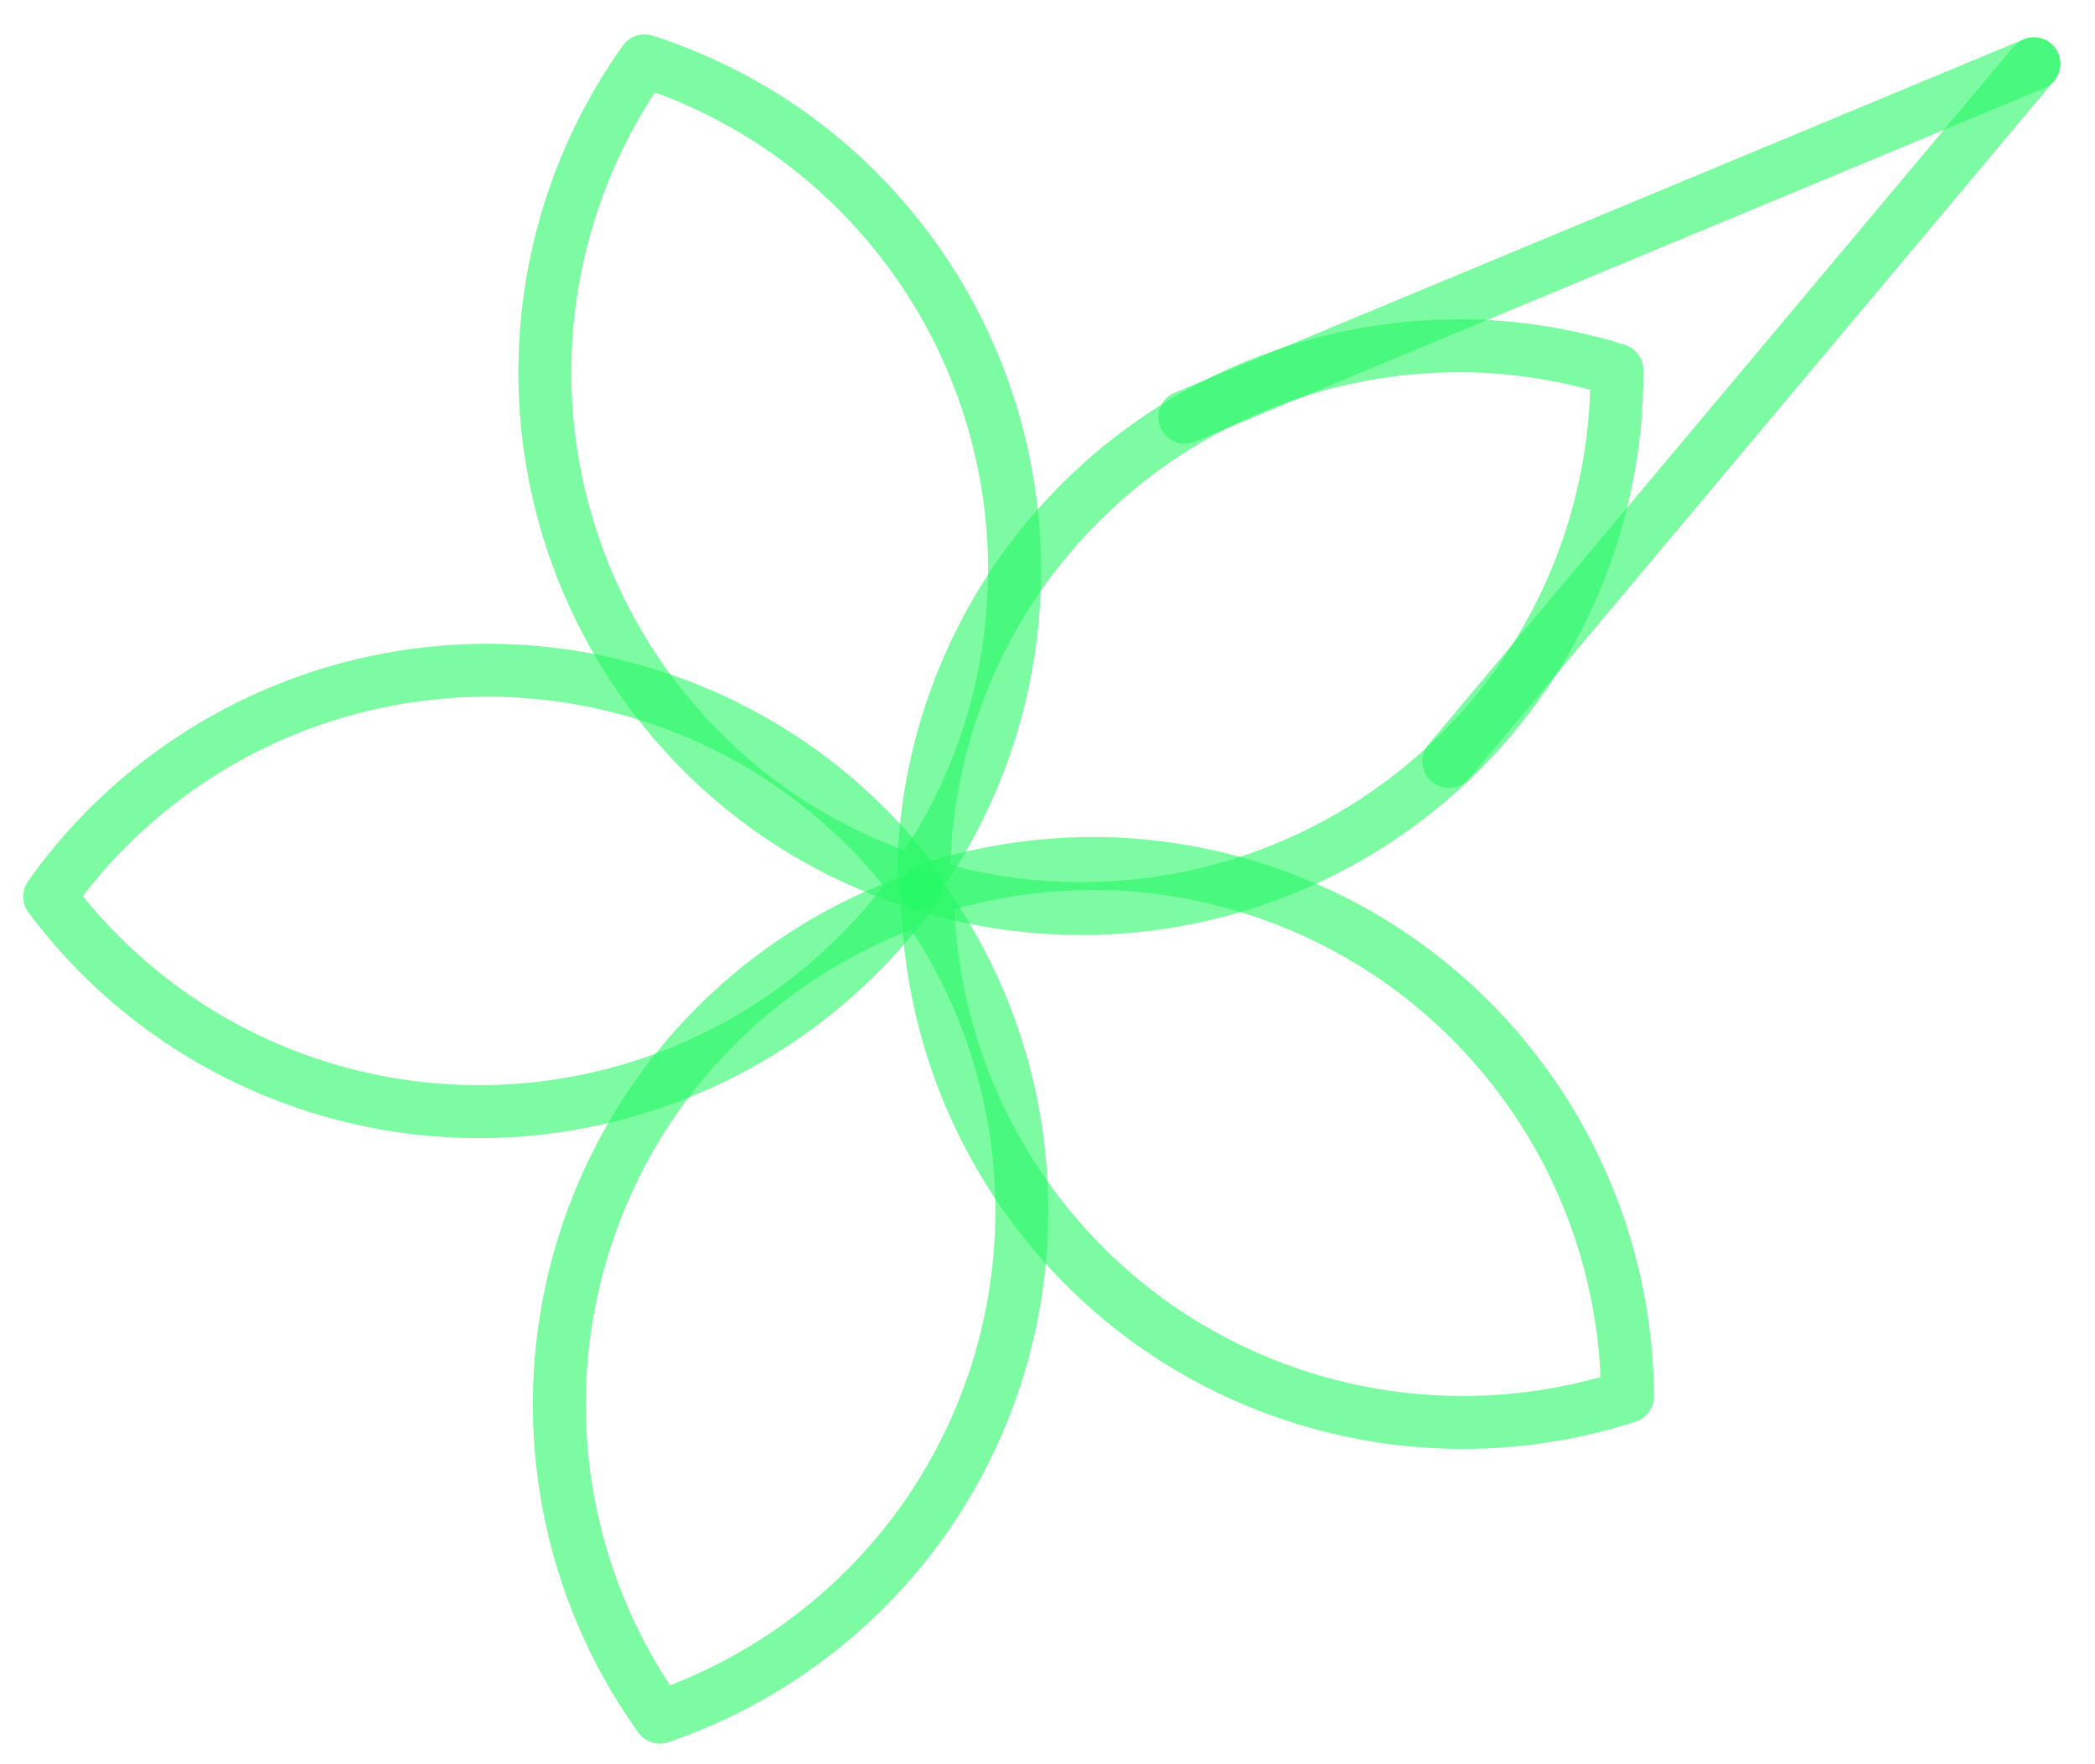 <?xml version="1.0" encoding="UTF-8" standalone="no"?>
<!-- Created with Inkscape (http://www.inkscape.org/) -->

<svg
   xmlns:dc="http://purl.org/dc/elements/1.1/"
   xmlns:cc="http://creativecommons.org/ns#"
   xmlns:rdf="http://www.w3.org/1999/02/22-rdf-syntax-ns#"
   xmlns:svg="http://www.w3.org/2000/svg"
   xmlns="http://www.w3.org/2000/svg"
   xmlns:sodipodi="http://sodipodi.sourceforge.net/DTD/sodipodi-0.dtd"
   xmlns:inkscape="http://www.inkscape.org/namespaces/inkscape"
   width="190mm"
   height="160mm"
   viewBox="0 0 190 160"
   version="1.1"
   id="svg1086"
   inkscape:version="0.92.3 (3ce5693, 2018-03-11)"
   sodipodi:docname="VanyllaTech.svg">
  <defs
     id="defs1080" />
  <sodipodi:namedview
     id="base"
     pagecolor="#ffffff"
     bordercolor="#666666"
     borderopacity="1.0"
     inkscape:pageopacity="0.0"
     inkscape:pageshadow="2"
     inkscape:zoom="0.7"
     inkscape:cx="105.53999"
     inkscape:cy="561.73031"
     inkscape:document-units="mm"
     inkscape:current-layer="layer1"
     showgrid="false"
     inkscape:window-width="1872"
     inkscape:window-height="1016"
     inkscape:window-x="1280"
     inkscape:window-y="27"
     inkscape:window-maximized="1" />
  <g
     inkscape:label="Capa 1"
     inkscape:groupmode="layer"
     id="layer1"
     transform="translate(0,-137)">
    <path
       inkscape:connector-curvature="0"
       style="opacity:1;fill:none;fill-opacity:1;stroke:#27f866;stroke-width:4.8;stroke-linecap:round;stroke-linejoin:round;stroke-miterlimit:4;stroke-dasharray:none;stroke-opacity:0.605"
       d="m 46.574,197.846 a 48.669,48.669 0 0 0 -41.996,20.349 48.669,48.669 0 0 0 -0.078,0.118 48.669,48.669 0 0 0 10.676,10.456 48.669,48.669 0 0 0 67.884,-11.36 48.669,48.669 0 0 0 0.078,-0.118 48.669,48.669 0 0 0 -10.676,-10.456 48.669,48.669 0 0 0 -25.888,-8.989 z"
       id="path844-57-7-8" />
    <path
       inkscape:connector-curvature="0"
       style="opacity:1;fill:none;fill-opacity:1;stroke:#27f866;stroke-width:4.8;stroke-linecap:round;stroke-linejoin:round;stroke-miterlimit:4;stroke-dasharray:none;stroke-opacity:0.605"
       d="m 134.742,168.417 a 48.669,48.669 0 0 0 -41.996,20.349 48.669,48.669 0 0 0 -8.986,28.482 48.669,48.669 0 0 0 53.893,-18.204 48.669,48.669 0 0 0 8.986,-28.482 48.669,48.669 0 0 0 -11.897,-2.145 z"
       id="path844-2-5-7-0" />
    <path
       inkscape:connector-curvature="0"
       style="opacity:1;fill:none;fill-opacity:1;stroke:#27f866;stroke-width:4.8;stroke-linecap:round;stroke-linejoin:round;stroke-miterlimit:4;stroke-dasharray:none;stroke-opacity:0.605"
       d="m 101.369,215.363 a 48.669,48.669 0 0 0 -17.257,2.335 48.669,48.669 0 0 0 20.345,39.301 48.669,48.669 0 0 0 43.145,6.654 48.669,48.669 0 0 0 -20.345,-39.301 48.669,48.669 0 0 0 -25.888,-8.989 z"
       id="path844-5-3-0-4" />
    <path
       inkscape:connector-curvature="0"
       style="opacity:1;fill:none;fill-opacity:1;stroke:#27f866;stroke-width:4.8;stroke-linecap:round;stroke-linejoin:round;stroke-miterlimit:4;stroke-dasharray:none;stroke-opacity:0.605"
       d="m 83.556,218.429 a 48.669,48.669 0 0 0 -23.814,17.727 48.669,48.669 0 0 0 0.1,56.576 48.669,48.669 0 0 0 23.814,-17.727 48.669,48.669 0 0 0 -0.1,-56.576 z"
       id="path844-6-3-0-6" />
    <path
       style="fill:none;fill-opacity:1;stroke:#27f866;stroke-width:4.8;stroke-linecap:round;stroke-linejoin:round;stroke-miterlimit:4;stroke-dasharray:none;stroke-opacity:0.605"
       d="M 131.396,206.048 184.456,142.783"
       id="path1010-3-4"
       inkscape:connector-curvature="0" />
    <path
       style="fill:none;fill-opacity:1;stroke:#27f866;stroke-width:4.8;stroke-linecap:round;stroke-linejoin:round;stroke-miterlimit:4;stroke-dasharray:none;stroke-opacity:0.605"
       d="M 107.449,174.83 184.456,142.783"
       id="path1012-1-1"
       inkscape:connector-curvature="0" />
    <path
       inkscape:connector-curvature="0"
       style="opacity:1;fill:none;fill-opacity:1;stroke:#27f866;stroke-width:4.8;stroke-linecap:round;stroke-linejoin:round;stroke-miterlimit:4;stroke-dasharray:none;stroke-opacity:0.605"
       d="m 58.45,142.518 a 48.669,48.669 0 0 0 11.369,67.87 48.669,48.669 0 0 0 13.156,6.586 48.669,48.669 0 0 0 -11.369,-67.87 48.669,48.669 0 0 0 -13.156,-6.586 z"
       id="path844-9-2-9-0-3" />
  </g>
</svg>
